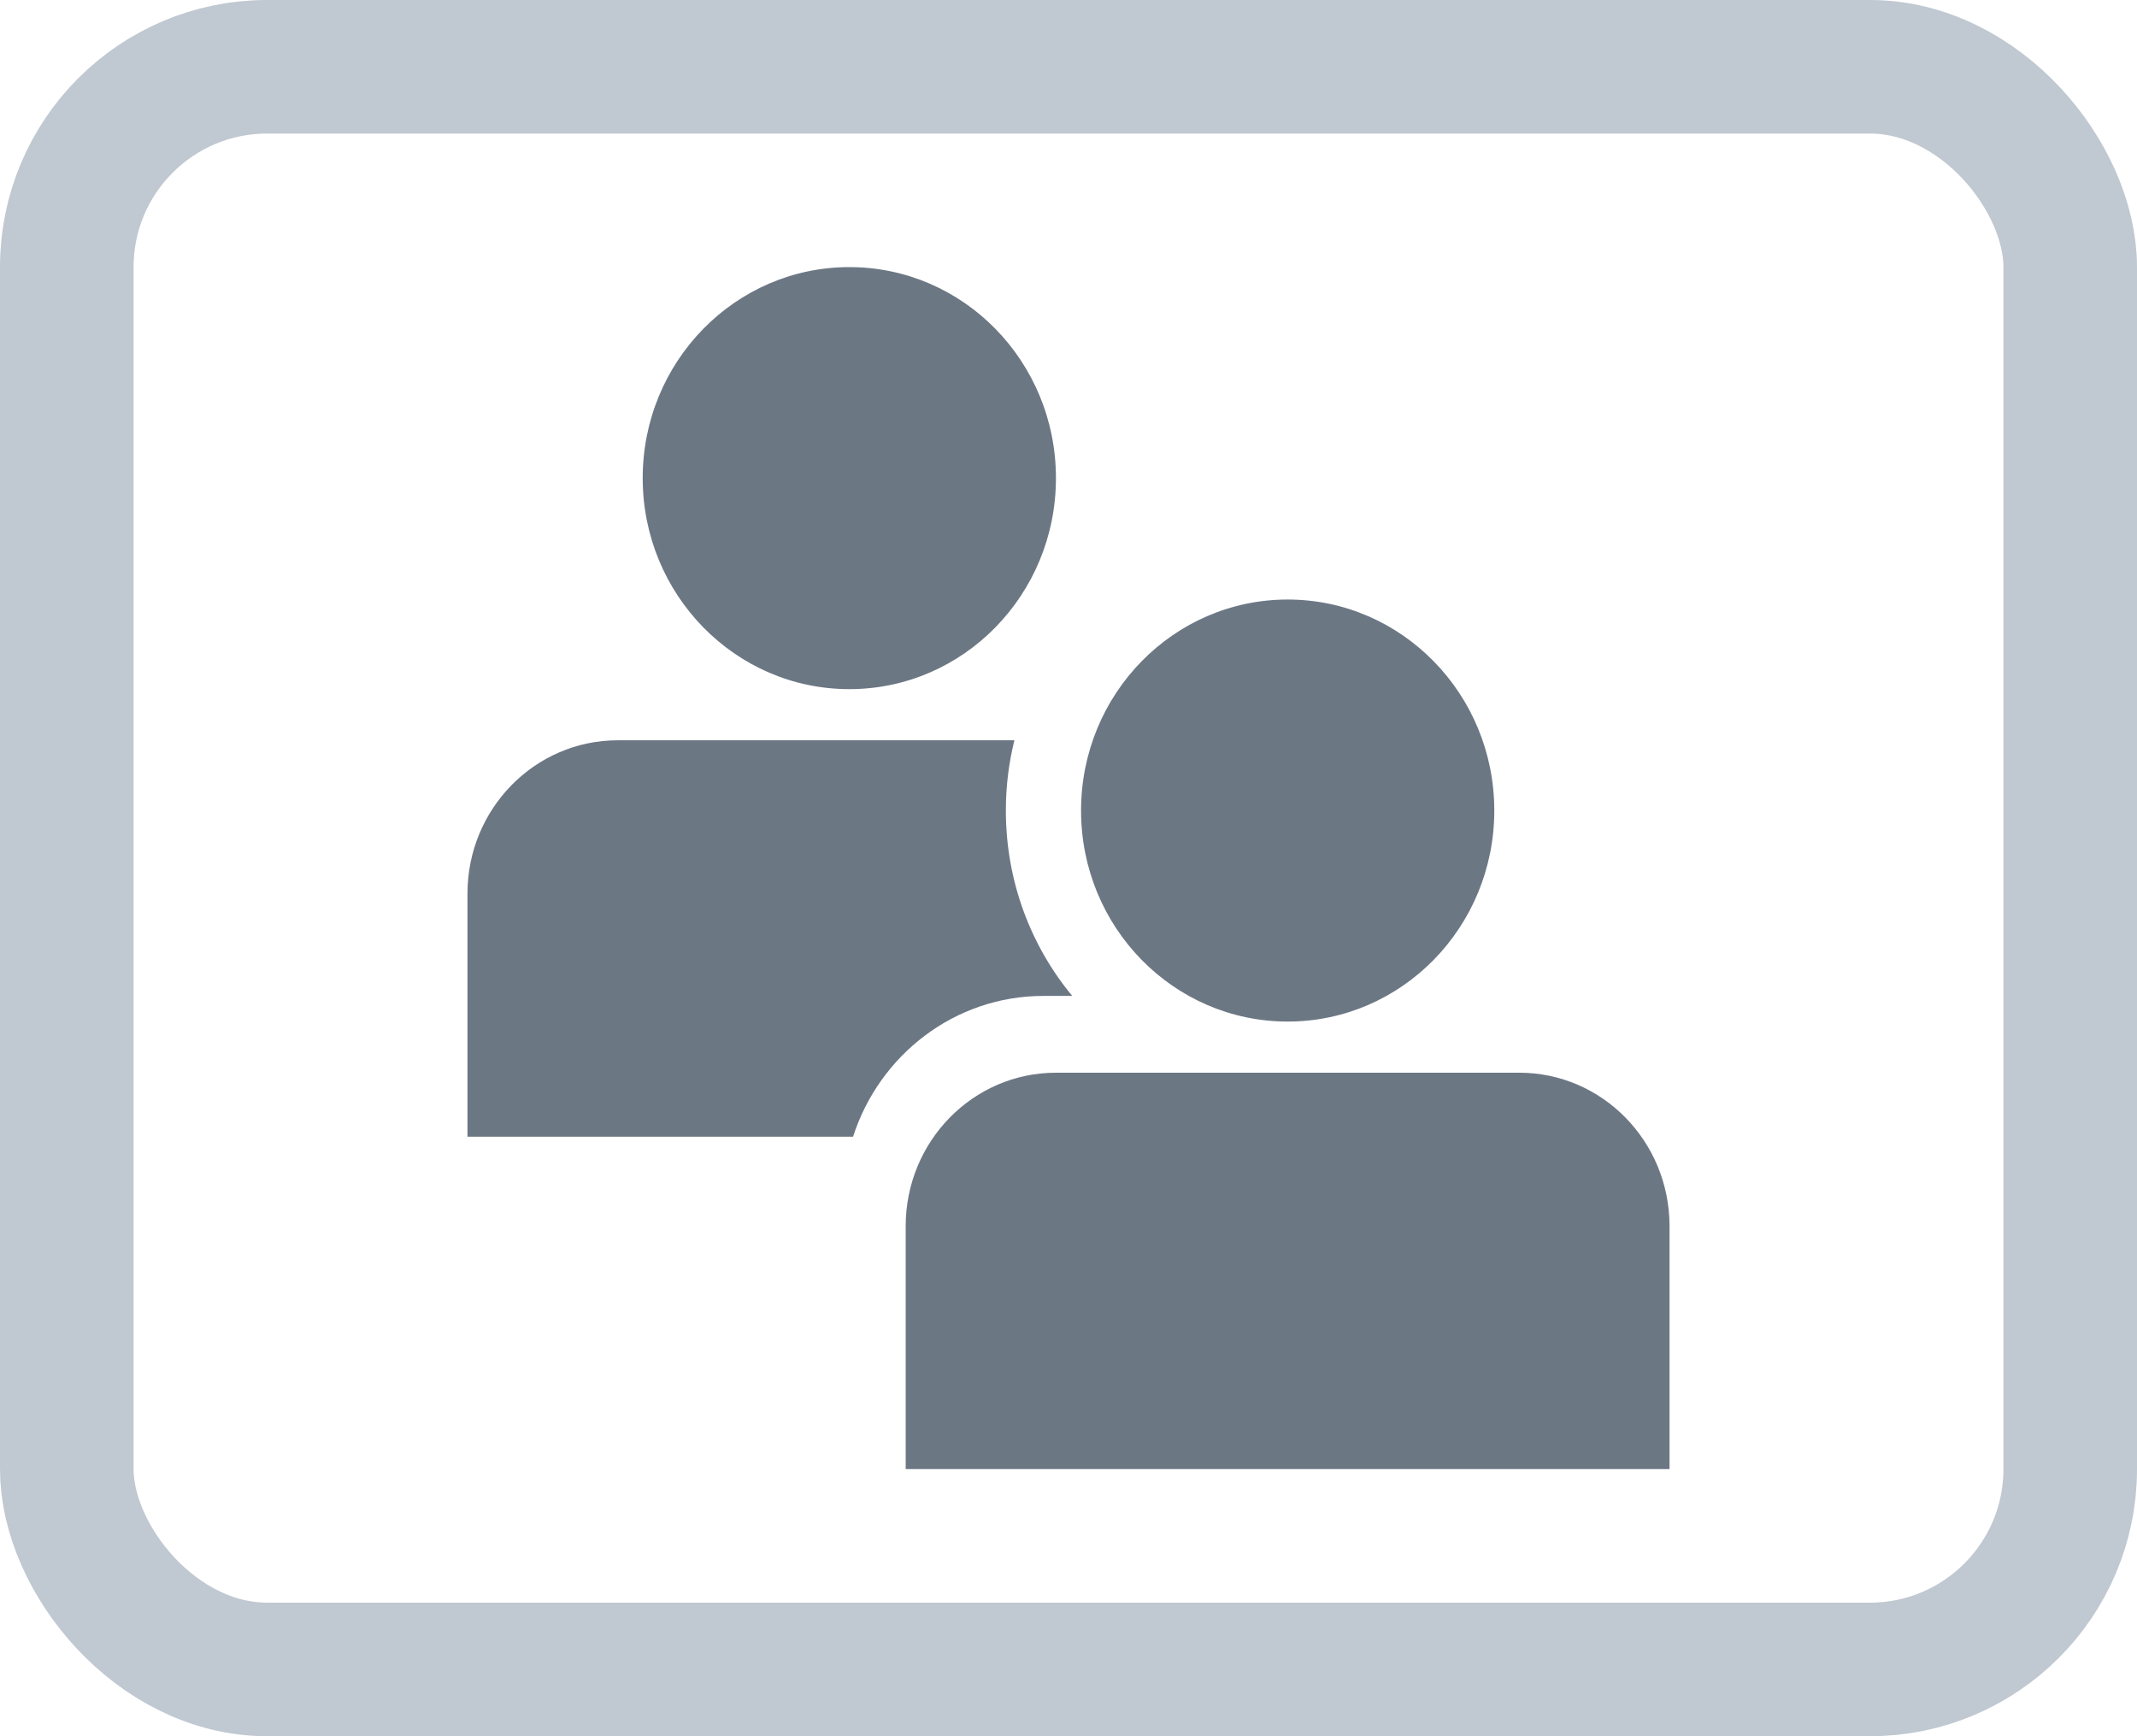 <svg width="16" height="13" viewBox="0 0 16 13" fill="none" xmlns="http://www.w3.org/2000/svg">
<rect x="0.5" y="0.5" width="15" height="12" rx="1.5" stroke="#C0C8D1"/>
<path d="M11.188 6.069C11.188 6.942 10.495 7.649 9.641 7.649C8.786 7.649 8.094 6.942 8.094 6.069C8.094 5.197 8.786 4.489 9.641 4.489C10.495 4.489 11.188 5.197 11.188 6.069Z" fill="#6C7784"/>
<path d="M6.781 9.181C6.781 8.546 7.285 8.032 7.906 8.032H11.375C11.996 8.032 12.5 8.546 12.5 9.181V11H6.781V9.181Z" fill="#6C7784"/>
<path d="M7.906 3.58C7.906 4.452 7.214 5.16 6.359 5.16C5.505 5.16 4.812 4.452 4.812 3.58C4.812 2.707 5.505 2 6.359 2C7.214 2 7.906 2.707 7.906 3.58Z" fill="#6C7784"/>
<path d="M7.595 5.543H4.625C4.004 5.543 3.5 6.057 3.5 6.691V8.511H6.387C6.584 7.899 7.148 7.457 7.812 7.457H8.028C7.718 7.083 7.531 6.598 7.531 6.069C7.531 5.887 7.553 5.711 7.595 5.543Z" fill="#6C7784"/>
</svg>
